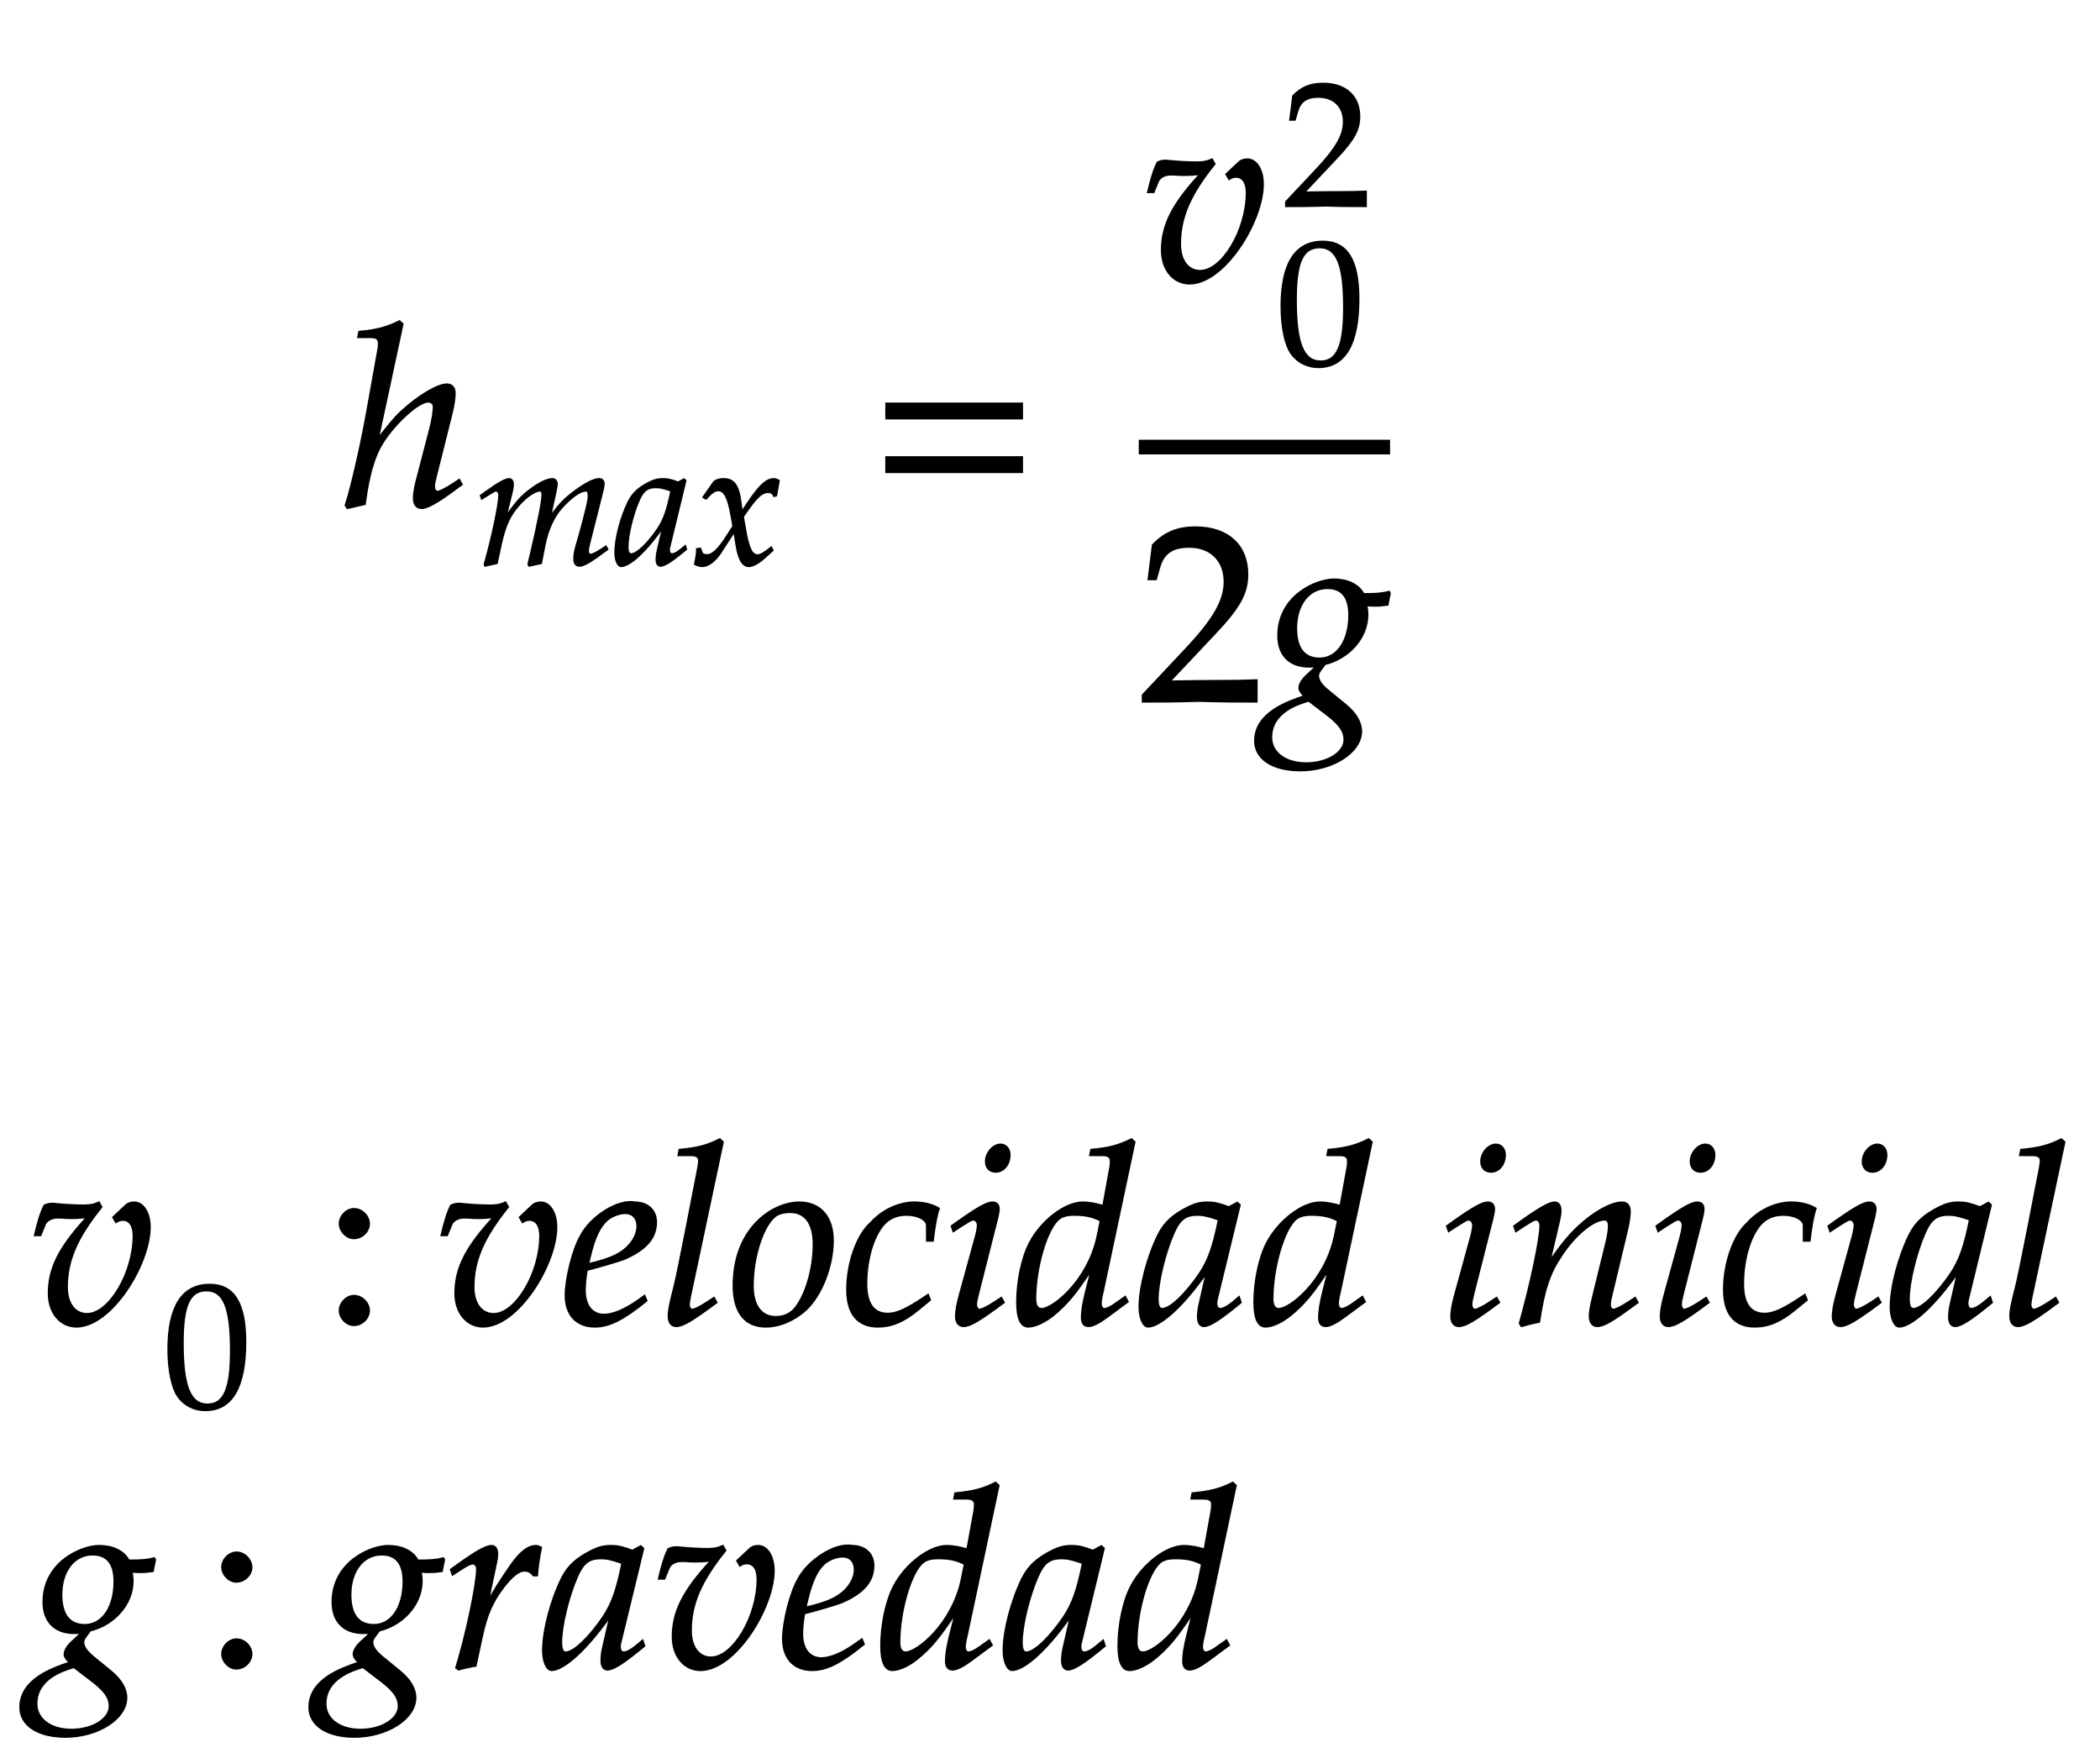 ﻿<svg xmlns="http://www.w3.org/2000/svg" xmlns:xlink="http://www.w3.org/1999/xlink" width="141.775" height="118.69" style="width:141.775px;height:118.69px;font-family:Asana-Math, Asana;background:#FFF;"><g><g><g><g transform="matrix(1,0,0,1,2,34.15)"><path transform="matrix(0.017,0,0,-0.017,0,0)" d="M1481 722L1469 733C1424 711 1383 697 1309 691L1305 670L1353 670C1371 670 1387 667 1387 647C1387 641 1387 632 1385 622L1343 388C1323 272 1281 80 1255 2L1262 -9L1331 7C1339 64 1353 164 1393 236C1438 317 1541 414 1583 414C1594 414 1605 407 1605 393C1605 375 1600 342 1590 303L1539 107C1533 85 1526 55 1526 31C1526 6 1536 -9 1557 -9C1589 -9 1657 41 1716 85L1706 103L1680 86C1657 71 1631 56 1619 56C1612 56 1606 65 1606 76C1606 88 1609 101 1613 116L1677 372C1683 398 1688 423 1688 447C1688 464 1682 482 1656 482C1621 482 1544 437 1476 374C1443 343 1417 308 1389 273L1385 275Z" stroke="rgb(0,0,0)" stroke-opacity="1" stroke-width="8" fill="rgb(0,0,0)" fill-opacity="1"></path></g></g><g><g><g><g><g transform="matrix(1,0,0,1,32.15,38.11)"><path transform="matrix(0.012,0,0,-0.012,0,0)" d="M730 103L704 86C675 67 653 56 643 56C636 56 630 65 630 76C630 86 632 95 637 116L712 413C716 430 719 446 719 454C719 471 709 482 693 482C664 482 626 464 565 421C502 376 467 341 418 272L448 409C452 429 455 444 455 451C455 470 445 482 429 482C399 482 353 460 298 418C254 384 234 363 169 275L202 408C206 424 208 439 208 451C208 470 199 482 185 482C164 482 126 461 52 408L24 388L31 368C68 391 103 414 110 414C121 414 128 404 128 389C128 338 87 145 46 2L49 -9L117 6L139 108C163 219 190 278 245 338C287 384 332 414 360 414C367 414 371 406 371 393C371 358 349 244 308 69L292 2L297 -9L366 6L387 113C403 194 437 269 481 318C536 379 586 414 618 414C626 414 631 405 631 389C631 365 628 351 606 264C566 105 550 84 550 31C550 6 561 -9 580 -9C606 -9 642 12 740 85ZM1048 204L1019 77C1015 60 1013 42 1013 26C1013 4 1022 -9 1037 -9C1060 -9 1101 17 1183 85L1176 106C1152 86 1123 59 1101 59C1092 59 1086 68 1086 82C1086 87 1086 90 1087 93L1179 472L1169 481L1136 463C1095 478 1078 482 1051 482C1023 482 1003 477 976 464C914 433 881 403 856 354C812 265 781 145 781 67C781 23 796 -11 815 -11C852 -11 932 41 1048 204ZM1096 414C1074 305 1055 253 1021 201C964 117 903 59 871 59C859 59 853 72 853 99C853 163 881 280 916 360C940 415 963 433 1011 433C1034 433 1052 429 1096 414ZM1229 1C1244 -7 1260 -11 1272 -11C1305 -11 1344 18 1375 65L1451 182L1462 113C1475 28 1498 -11 1534 -11C1556 -11 1588 6 1620 35L1669 79L1660 98C1624 68 1599 53 1583 53C1568 53 1555 63 1545 83C1536 102 1525 139 1520 168L1502 269L1537 318C1584 383 1611 406 1642 406C1658 406 1670 398 1675 383L1689 387L1704 472C1692 479 1683 482 1674 482C1634 482 1594 446 1532 354L1495 299L1489 347C1477 446 1450 482 1391 482C1365 482 1343 474 1334 461L1276 378L1293 368C1323 402 1343 416 1362 416C1395 416 1417 375 1434 277L1445 215L1405 153C1362 86 1328 54 1300 54C1285 54 1274 58 1272 63L1261 91L1241 88C1241 53 1233 27 1229 1Z" stroke="rgb(0,0,0)" stroke-opacity="1" stroke-width="8" fill="rgb(0,0,0)" fill-opacity="1"></path></g></g></g></g></g><g><g transform="matrix(1,0,0,1,58.73,34.15)"><path transform="matrix(0.017,0,0,-0.017,0,0)" d="M604 347L604 406L65 406L65 347ZM604 134L604 193L65 193L65 134Z" stroke="rgb(0,0,0)" stroke-opacity="1" stroke-width="8" fill="rgb(0,0,0)" fill-opacity="1"></path></g></g><g><g><g><g><g transform="matrix(1,0,0,1,77.15,18.955)"><path transform="matrix(0.017,0,0,-0.017,0,0)" d="M166 420C187 420 203 421 229 424C118 304 76 221 76 121C76 44 122 -11 186 -11C324 -11 477 236 477 384C477 441 451 482 415 482C402 482 390 478 382 470L332 423L343 404C352 410 361 413 370 413C397 413 413 390 413 350C413 202 316 39 228 39C179 39 148 81 148 146C148 251 187 342 285 464L275 482C255 473 242 470 214 470C186 470 144 472 115 475L103 476C97 477 92 477 91 477C79 477 70 475 59 470C45 443 34 407 21 352L43 352L60 394C67 411 87 422 111 422C144 422 128 420 166 420Z" stroke="rgb(0,0,0)" stroke-opacity="1" stroke-width="8" fill="rgb(0,0,0)" fill-opacity="1"></path></g></g><g><g><g><g><g transform="matrix(1,0,0,1,86.615,13.9)"><path transform="matrix(0.012,0,0,-0.012,0,0)" d="M16 23L16 -3C203 -3 203 0 239 0C275 0 275 -3 468 -3L468 82C353 77 307 81 122 77L304 270C401 373 431 428 431 503C431 618 353 689 226 689C154 689 105 669 56 619L39 483L68 483L81 529C97 587 133 612 200 612C286 612 341 558 341 473C341 398 299 324 186 204Z" stroke="rgb(0,0,0)" stroke-opacity="1" stroke-width="8" fill="rgb(0,0,0)" fill-opacity="1"></path></g></g></g></g><g><g><g><g transform="matrix(1,0,0,1,86.15,24.565)"><path transform="matrix(0.012,0,0,-0.012,0,0)" d="M263 689C108 689 29 566 29 324C29 207 50 106 85 57C120 8 176 -20 238 -20C389 -20 465 110 465 366C465 585 400 689 263 689ZM245 654C342 654 381 556 381 316C381 103 343 15 251 15C154 15 113 116 113 360C113 571 150 654 245 654Z" stroke="rgb(0,0,0)" stroke-opacity="1" stroke-width="8" fill="rgb(0,0,0)" fill-opacity="1"></path></g></g></g></g></g></g></g><g><g><g><g transform="matrix(1,0,0,1,76.88,47.32)"><path transform="matrix(0.017,0,0,-0.017,0,0)" d="M16 23L16 -3C203 -3 203 0 239 0C275 0 275 -3 468 -3L468 82C353 77 307 81 122 77L304 270C401 373 431 428 431 503C431 618 353 689 226 689C154 689 105 669 56 619L39 483L68 483L81 529C97 587 133 612 200 612C286 612 341 558 341 473C341 398 299 324 186 204ZM774 482C707 482 554 419 554 259C554 182 599 136 676 136C684 136 695 136 706 137L665 99C649 84 638 66 638 52C638 42 645 31 659 19C590 -4 462 -48 462 -159C462 -230 532 -276 641 -276C770 -276 883 -204 883 -121C883 -85 862 -49 819 -14L759 35C725 62 712 81 712 100C712 114 727 128 739 146C837 170 908 253 908 342C908 357 905 376 904 380C921 378 929 378 938 378C955 378 965 379 988 382L997 427L994 433C966 426 946 424 892 424C892 425 868 482 774 482ZM675 1L752 -58C798 -94 817 -121 817 -154C817 -206 748 -248 665 -248C583 -248 526 -206 526 -145C526 -43 636 -11 675 1ZM749 448C807 448 836 412 836 341C836 238 788 168 718 168C657 168 625 209 625 288C625 383 676 448 749 448Z" stroke="rgb(0,0,0)" stroke-opacity="1" stroke-width="8" fill="rgb(0,0,0)" fill-opacity="1"></path></g></g></g></g><line style="fill:none;stroke-width:0.99px;stroke:rgb(0, 0, 0);" x1="76.88" y1="30.185" x2="93.845" y2="30.185"></line></g></g><g></g><g><g><g transform="matrix(1,0,0,1,2,89.38)"><path transform="matrix(0.017,0,0,-0.017,0,0)" d="M166 420C187 420 203 421 229 424C118 304 76 221 76 121C76 44 122 -11 186 -11C324 -11 477 236 477 384C477 441 451 482 415 482C402 482 390 478 382 470L332 423L343 404C352 410 361 413 370 413C397 413 413 390 413 350C413 202 316 39 228 39C179 39 148 81 148 146C148 251 187 342 285 464L275 482C255 473 242 470 214 470C186 470 144 472 115 475L103 476C97 477 92 477 91 477C79 477 70 475 59 470C45 443 34 407 21 352L43 352L60 394C67 411 87 422 111 422C144 422 128 420 166 420Z" stroke="rgb(0,0,0)" stroke-opacity="1" stroke-width="8" fill="rgb(0,0,0)" fill-opacity="1"></path></g></g><g><g><g></g></g><g><g><g><g transform="matrix(1,0,0,1,11,94.99)"><path transform="matrix(0.012,0,0,-0.012,0,0)" d="M263 689C108 689 29 566 29 324C29 207 50 106 85 57C120 8 176 -20 238 -20C389 -20 465 110 465 366C465 585 400 689 263 689ZM245 654C342 654 381 556 381 316C381 103 343 15 251 15C154 15 113 116 113 360C113 571 150 654 245 654Z" stroke="rgb(0,0,0)" stroke-opacity="1" stroke-width="8" fill="rgb(0,0,0)" fill-opacity="1"></path></g></g></g></g></g><g><g transform="matrix(1,0,0,1,21.815,89.38)"><path transform="matrix(0.017,0,0,-0.017,0,0)" d="M123 111C93 111 66 83 66 53C66 23 93 -5 122 -5C154 -5 182 22 182 53C182 83 154 111 123 111ZM123 456C93 456 66 428 66 398C66 368 93 340 122 340C154 340 182 367 182 397C182 428 154 456 123 456Z" stroke="rgb(0,0,0)" stroke-opacity="1" stroke-width="8" fill="rgb(0,0,0)" fill-opacity="1"></path></g></g><g><g transform="matrix(1,0,0,1,29.45,89.38)"><path transform="matrix(0.017,0,0,-0.017,0,0)" d="M166 420C187 420 203 421 229 424C118 304 76 221 76 121C76 44 122 -11 186 -11C324 -11 477 236 477 384C477 441 451 482 415 482C402 482 390 478 382 470L332 423L343 404C352 410 361 413 370 413C397 413 413 390 413 350C413 202 316 39 228 39C179 39 148 81 148 146C148 251 187 342 285 464L275 482C255 473 242 470 214 470C186 470 144 472 115 475L103 476C97 477 92 477 91 477C79 477 70 475 59 470C45 443 34 407 21 352L43 352L60 394C67 411 87 422 111 422C144 422 128 420 166 420ZM827 111L803 94C750 56 702 36 666 36C619 36 590 73 590 133C590 158 593 185 598 214C615 218 724 248 749 259C834 296 873 342 873 404C873 451 839 482 789 482C721 496 611 423 574 349C544 299 514 180 514 113C514 35 558 -11 630 -11C687 -11 743 17 835 92ZM612 274C629 343 649 386 678 412C696 428 727 440 751 440C780 440 799 420 799 388C799 344 764 297 712 272C684 258 648 247 603 237ZM1138 722L1126 733C1074 707 1038 698 966 691L962 670L1010 670C1034 670 1044 663 1044 648C1044 645 1044 640 1041 622C1030 567 957 182 942 132C929 82 923 52 923 31C923 6 934 -9 953 -9C979 -9 1015 12 1113 85L1103 103L1077 86C1048 67 1026 56 1016 56C1009 56 1003 66 1003 76C1003 82 1004 89 1007 104ZM1181 152C1181 46 1226 -11 1309 -11C1364 -11 1424 15 1469 57C1531 116 1575 230 1575 331C1575 425 1525 482 1442 482C1338 482 1181 382 1181 152ZM1405 444C1466 444 1499 399 1499 315C1499 219 1468 113 1424 60C1406 39 1380 27 1349 27C1291 27 1257 72 1257 151C1257 264 1296 387 1345 427C1358 438 1381 444 1405 444ZM1949 330L1972 330C1980 395 1987 432 1996 458C1972 473 1937 482 1900 482C1855 483 1782 463 1725 400C1671 352 1632 241 1632 136C1632 40 1674 -11 1754 -11C1808 -11 1856 9 1911 54L1961 95L1953 115L1938 105C1866 57 1828 40 1793 40C1737 40 1708 80 1708 159C1708 267 1743 371 1792 409C1813 425 1837 433 1868 433C1913 433 1949 414 1949 390ZM2047 388L2054 368L2086 389C2123 412 2126 414 2133 414C2143 414 2151 404 2151 391C2151 384 2147 361 2143 347L2077 107C2069 76 2064 49 2064 30C2064 6 2075 -9 2094 -9C2120 -9 2156 12 2254 85L2244 103L2218 86C2189 67 2166 56 2157 56C2150 56 2144 66 2144 76C2144 86 2146 95 2151 116L2228 420C2232 437 2234 448 2234 456C2234 473 2225 482 2209 482C2187 482 2150 461 2075 408ZM2241 712C2212 712 2183 679 2183 645C2183 620 2198 604 2222 604C2253 604 2277 633 2277 671C2277 695 2262 712 2241 712ZM2773 722L2761 733C2709 707 2673 698 2601 691L2597 670L2645 670C2669 670 2679 663 2679 646C2679 638 2678 629 2677 622L2649 468C2619 477 2592 482 2567 482C2498 482 2404 410 2358 323C2327 265 2307 170 2307 86C2307 21 2322 -11 2351 -11C2378 -11 2415 6 2449 33C2503 77 2536 116 2603 217L2580 126C2569 82 2564 50 2564 24C2564 3 2573 -9 2590 -9C2607 -9 2631 3 2665 28L2746 88L2736 107L2692 76C2678 66 2662 59 2653 59C2645 59 2639 68 2639 82C2639 90 2640 99 2647 128ZM2404 59C2388 59 2379 73 2379 98C2379 224 2425 380 2474 418C2487 428 2506 433 2533 433C2577 433 2606 427 2639 410L2627 351C2590 171 2449 59 2404 59ZM3060 204L3031 77C3027 60 3025 42 3025 26C3025 4 3034 -9 3049 -9C3072 -9 3113 17 3195 85L3188 106C3164 86 3135 59 3113 59C3104 59 3098 68 3098 82C3098 87 3098 90 3099 93L3191 472L3181 481L3148 463C3107 478 3090 482 3063 482C3035 482 3015 477 2988 464C2926 433 2893 403 2868 354C2824 265 2793 145 2793 67C2793 23 2808 -11 2827 -11C2864 -11 2944 41 3060 204ZM3108 414C3086 305 3067 253 3033 201C2976 117 2915 59 2883 59C2871 59 2865 72 2865 99C2865 163 2893 280 2928 360C2952 415 2975 433 3023 433C3046 433 3064 429 3108 414ZM3715 722L3703 733C3651 707 3615 698 3543 691L3539 670L3587 670C3611 670 3621 663 3621 646C3621 638 3620 629 3619 622L3591 468C3561 477 3534 482 3509 482C3440 482 3346 410 3300 323C3269 265 3249 170 3249 86C3249 21 3264 -11 3293 -11C3320 -11 3357 6 3391 33C3445 77 3478 116 3545 217L3522 126C3511 82 3506 50 3506 24C3506 3 3515 -9 3532 -9C3549 -9 3573 3 3607 28L3688 88L3678 107L3634 76C3620 66 3604 59 3595 59C3587 59 3581 68 3581 82C3581 90 3582 99 3589 128ZM3346 59C3330 59 3321 73 3321 98C3321 224 3367 380 3416 418C3429 428 3448 433 3475 433C3519 433 3548 427 3581 410L3569 351C3532 171 3391 59 3346 59ZM4014 388L4021 368L4053 389C4090 412 4093 414 4100 414C4110 414 4118 404 4118 391C4118 384 4114 361 4110 347L4044 107C4036 76 4031 49 4031 30C4031 6 4042 -9 4061 -9C4087 -9 4123 12 4221 85L4211 103L4185 86C4156 67 4133 56 4124 56C4117 56 4111 66 4111 76C4111 86 4113 95 4118 116L4195 420C4199 437 4201 448 4201 456C4201 473 4192 482 4176 482C4154 482 4117 461 4042 408ZM4208 712C4179 712 4150 679 4150 645C4150 620 4165 604 4189 604C4220 604 4244 633 4244 671C4244 695 4229 712 4208 712ZM4281 388L4288 368L4320 389C4357 412 4360 414 4367 414C4378 414 4385 404 4385 389C4385 338 4344 145 4303 2L4310 -9C4335 -2 4358 4 4380 8C4399 134 4420 199 4466 268C4520 352 4595 414 4640 414C4651 414 4657 405 4657 390C4657 372 4654 351 4646 319L4594 107C4585 70 4581 47 4581 31C4581 6 4592 -9 4611 -9C4637 -9 4673 12 4771 85L4761 103L4735 86C4706 67 4684 56 4674 56C4667 56 4661 65 4661 76C4661 81 4662 92 4663 96L4729 372C4736 401 4740 429 4740 446C4740 469 4729 482 4709 482C4667 482 4598 444 4539 389C4501 354 4473 320 4421 247L4459 408C4463 426 4465 438 4465 449C4465 470 4457 482 4442 482C4421 482 4382 460 4309 408ZM4846 388L4853 368L4885 389C4922 412 4925 414 4932 414C4942 414 4950 404 4950 391C4950 384 4946 361 4942 347L4876 107C4868 76 4863 49 4863 30C4863 6 4874 -9 4893 -9C4919 -9 4955 12 5053 85L5043 103L5017 86C4988 67 4965 56 4956 56C4949 56 4943 66 4943 76C4943 86 4945 95 4950 116L5027 420C5031 437 5033 448 5033 456C5033 473 5024 482 5008 482C4986 482 4949 461 4874 408ZM5040 712C5011 712 4982 679 4982 645C4982 620 4997 604 5021 604C5052 604 5076 633 5076 671C5076 695 5061 712 5040 712ZM5431 330L5454 330C5462 395 5469 432 5478 458C5454 473 5419 482 5382 482C5337 483 5264 463 5207 400C5153 352 5114 241 5114 136C5114 40 5156 -11 5236 -11C5290 -11 5338 9 5393 54L5443 95L5435 115L5420 105C5348 57 5310 40 5275 40C5219 40 5190 80 5190 159C5190 267 5225 371 5274 409C5295 425 5319 433 5350 433C5395 433 5431 414 5431 390ZM5529 388L5536 368L5568 389C5605 412 5608 414 5615 414C5625 414 5633 404 5633 391C5633 384 5629 361 5625 347L5559 107C5551 76 5546 49 5546 30C5546 6 5557 -9 5576 -9C5602 -9 5638 12 5736 85L5726 103L5700 86C5671 67 5648 56 5639 56C5632 56 5626 66 5626 76C5626 86 5628 95 5633 116L5710 420C5714 437 5716 448 5716 456C5716 473 5707 482 5691 482C5669 482 5632 461 5557 408ZM5723 712C5694 712 5665 679 5665 645C5665 620 5680 604 5704 604C5735 604 5759 633 5759 671C5759 695 5744 712 5723 712ZM6043 204L6014 77C6010 60 6008 42 6008 26C6008 4 6017 -9 6032 -9C6055 -9 6096 17 6178 85L6171 106C6147 86 6118 59 6096 59C6087 59 6081 68 6081 82C6081 87 6081 90 6082 93L6174 472L6164 481L6131 463C6090 478 6073 482 6046 482C6018 482 5998 477 5971 464C5909 433 5876 403 5851 354C5807 265 5776 145 5776 67C5776 23 5791 -11 5810 -11C5847 -11 5927 41 6043 204ZM6091 414C6069 305 6050 253 6016 201C5959 117 5898 59 5866 59C5854 59 5848 72 5848 99C5848 163 5876 280 5911 360C5935 415 5958 433 6006 433C6029 433 6047 429 6091 414ZM6466 722L6454 733C6402 707 6366 698 6294 691L6290 670L6338 670C6362 670 6372 663 6372 648C6372 645 6372 640 6369 622C6358 567 6285 182 6270 132C6257 82 6251 52 6251 31C6251 6 6262 -9 6281 -9C6307 -9 6343 12 6441 85L6431 103L6405 86C6376 67 6354 56 6344 56C6337 56 6331 66 6331 76C6331 82 6332 89 6335 104Z" stroke="rgb(0,0,0)" stroke-opacity="1" stroke-width="8" fill="rgb(0,0,0)" fill-opacity="1"></path></g></g></g><g><g><g transform="matrix(1,0,0,1,2,112.57)"><path transform="matrix(0.017,0,0,-0.017,0,0)" d="M275 482C208 482 55 419 55 259C55 182 100 136 177 136C185 136 196 136 207 137L166 99C150 84 139 66 139 52C139 42 146 31 160 19C91 -4 -37 -48 -37 -159C-37 -230 33 -276 142 -276C271 -276 384 -204 384 -121C384 -85 363 -49 320 -14L260 35C226 62 213 81 213 100C213 114 228 128 240 146C338 170 409 253 409 342C409 357 406 376 405 380C422 378 430 378 439 378C456 378 466 379 489 382L498 427L495 433C467 426 447 424 393 424C393 425 369 482 275 482ZM176 1L253 -58C299 -94 318 -121 318 -154C318 -206 249 -248 166 -248C84 -248 27 -206 27 -145C27 -43 137 -11 176 1ZM250 448C308 448 337 412 337 341C337 238 289 168 219 168C158 168 126 209 126 288C126 383 177 448 250 448Z" stroke="rgb(0,0,0)" stroke-opacity="1" stroke-width="8" fill="rgb(0,0,0)" fill-opacity="1"></path></g></g><g><g transform="matrix(1,0,0,1,13.88,112.57)"><path transform="matrix(0.017,0,0,-0.017,0,0)" d="M123 111C93 111 66 83 66 53C66 23 93 -5 122 -5C154 -5 182 22 182 53C182 83 154 111 123 111ZM123 456C93 456 66 428 66 398C66 368 93 340 122 340C154 340 182 367 182 397C182 428 154 456 123 456Z" stroke="rgb(0,0,0)" stroke-opacity="1" stroke-width="8" fill="rgb(0,0,0)" fill-opacity="1"></path></g></g><g><g transform="matrix(1,0,0,1,21.515,112.57)"><path transform="matrix(0.017,0,0,-0.017,0,0)" d="M275 482C208 482 55 419 55 259C55 182 100 136 177 136C185 136 196 136 207 137L166 99C150 84 139 66 139 52C139 42 146 31 160 19C91 -4 -37 -48 -37 -159C-37 -230 33 -276 142 -276C271 -276 384 -204 384 -121C384 -85 363 -49 320 -14L260 35C226 62 213 81 213 100C213 114 228 128 240 146C338 170 409 253 409 342C409 357 406 376 405 380C422 378 430 378 439 378C456 378 466 379 489 382L498 427L495 433C467 426 447 424 393 424C393 425 369 482 275 482ZM176 1L253 -58C299 -94 318 -121 318 -154C318 -206 249 -248 166 -248C84 -248 27 -206 27 -145C27 -43 137 -11 176 1ZM250 448C308 448 337 412 337 341C337 238 289 168 219 168C158 168 126 209 126 288C126 383 177 448 250 448ZM867 365C870 403 875 435 883 476C872 481 868 482 863 482C832 482 801 458 765 407C726 351 687 291 671 256L703 408C707 425 709 438 709 450C709 470 701 482 686 482C665 482 627 461 553 408L525 388L532 368L564 389C592 407 603 412 612 412C622 412 629 403 629 390C629 332 586 126 546 -2L556 -9C571 -4 587 -1 610 4L623 6L649 126C667 209 690 262 734 319C768 363 795 384 817 384C832 384 842 379 853 365ZM1158 204L1129 77C1125 60 1123 42 1123 26C1123 4 1132 -9 1147 -9C1170 -9 1211 17 1293 85L1286 106C1262 86 1233 59 1211 59C1202 59 1196 68 1196 82C1196 87 1196 90 1197 93L1289 472L1279 481L1246 463C1205 478 1188 482 1161 482C1133 482 1113 477 1086 464C1024 433 991 403 966 354C922 265 891 145 891 67C891 23 906 -11 925 -11C962 -11 1042 41 1158 204ZM1206 414C1184 305 1165 253 1131 201C1074 117 1013 59 981 59C969 59 963 72 963 99C963 163 991 280 1026 360C1050 415 1073 433 1121 433C1144 433 1162 429 1206 414ZM1496 420C1517 420 1533 421 1559 424C1448 304 1406 221 1406 121C1406 44 1452 -11 1516 -11C1654 -11 1807 236 1807 384C1807 441 1781 482 1745 482C1732 482 1720 478 1712 470L1662 423L1673 404C1682 410 1691 413 1700 413C1727 413 1743 390 1743 350C1743 202 1646 39 1558 39C1509 39 1478 81 1478 146C1478 251 1517 342 1615 464L1605 482C1585 473 1572 470 1544 470C1516 470 1474 472 1445 475L1433 476C1427 477 1422 477 1421 477C1409 477 1400 475 1389 470C1375 443 1364 407 1351 352L1373 352L1390 394C1397 411 1417 422 1441 422C1474 422 1458 420 1496 420ZM2157 111L2133 94C2080 56 2032 36 1996 36C1949 36 1920 73 1920 133C1920 158 1923 185 1928 214C1945 218 2054 248 2079 259C2164 296 2203 342 2203 404C2203 451 2169 482 2119 482C2051 496 1941 423 1904 349C1874 299 1844 180 1844 113C1844 35 1888 -11 1960 -11C2017 -11 2073 17 2165 92ZM1942 274C1959 343 1979 386 2008 412C2026 428 2057 440 2081 440C2110 440 2129 420 2129 388C2129 344 2094 297 2042 272C2014 258 1978 247 1933 237ZM2700 722L2688 733C2636 707 2600 698 2528 691L2524 670L2572 670C2596 670 2606 663 2606 646C2606 638 2605 629 2604 622L2576 468C2546 477 2519 482 2494 482C2425 482 2331 410 2285 323C2254 265 2234 170 2234 86C2234 21 2249 -11 2278 -11C2305 -11 2342 6 2376 33C2430 77 2463 116 2530 217L2507 126C2496 82 2491 50 2491 24C2491 3 2500 -9 2517 -9C2534 -9 2558 3 2592 28L2673 88L2663 107L2619 76C2605 66 2589 59 2580 59C2572 59 2566 68 2566 82C2566 90 2567 99 2574 128ZM2331 59C2315 59 2306 73 2306 98C2306 224 2352 380 2401 418C2414 428 2433 433 2460 433C2504 433 2533 427 2566 410L2554 351C2517 171 2376 59 2331 59ZM2987 204L2958 77C2954 60 2952 42 2952 26C2952 4 2961 -9 2976 -9C2999 -9 3040 17 3122 85L3115 106C3091 86 3062 59 3040 59C3031 59 3025 68 3025 82C3025 87 3025 90 3026 93L3118 472L3108 481L3075 463C3034 478 3017 482 2990 482C2962 482 2942 477 2915 464C2853 433 2820 403 2795 354C2751 265 2720 145 2720 67C2720 23 2735 -11 2754 -11C2791 -11 2871 41 2987 204ZM3035 414C3013 305 2994 253 2960 201C2903 117 2842 59 2810 59C2798 59 2792 72 2792 99C2792 163 2820 280 2855 360C2879 415 2902 433 2950 433C2973 433 2991 429 3035 414ZM3642 722L3630 733C3578 707 3542 698 3470 691L3466 670L3514 670C3538 670 3548 663 3548 646C3548 638 3547 629 3546 622L3518 468C3488 477 3461 482 3436 482C3367 482 3273 410 3227 323C3196 265 3176 170 3176 86C3176 21 3191 -11 3220 -11C3247 -11 3284 6 3318 33C3372 77 3405 116 3472 217L3449 126C3438 82 3433 50 3433 24C3433 3 3442 -9 3459 -9C3476 -9 3500 3 3534 28L3615 88L3605 107L3561 76C3547 66 3531 59 3522 59C3514 59 3508 68 3508 82C3508 90 3509 99 3516 128ZM3273 59C3257 59 3248 73 3248 98C3248 224 3294 380 3343 418C3356 428 3375 433 3402 433C3446 433 3475 427 3508 410L3496 351C3459 171 3318 59 3273 59Z" stroke="rgb(0,0,0)" stroke-opacity="1" stroke-width="8" fill="rgb(0,0,0)" fill-opacity="1"></path></g></g></g></g></svg>